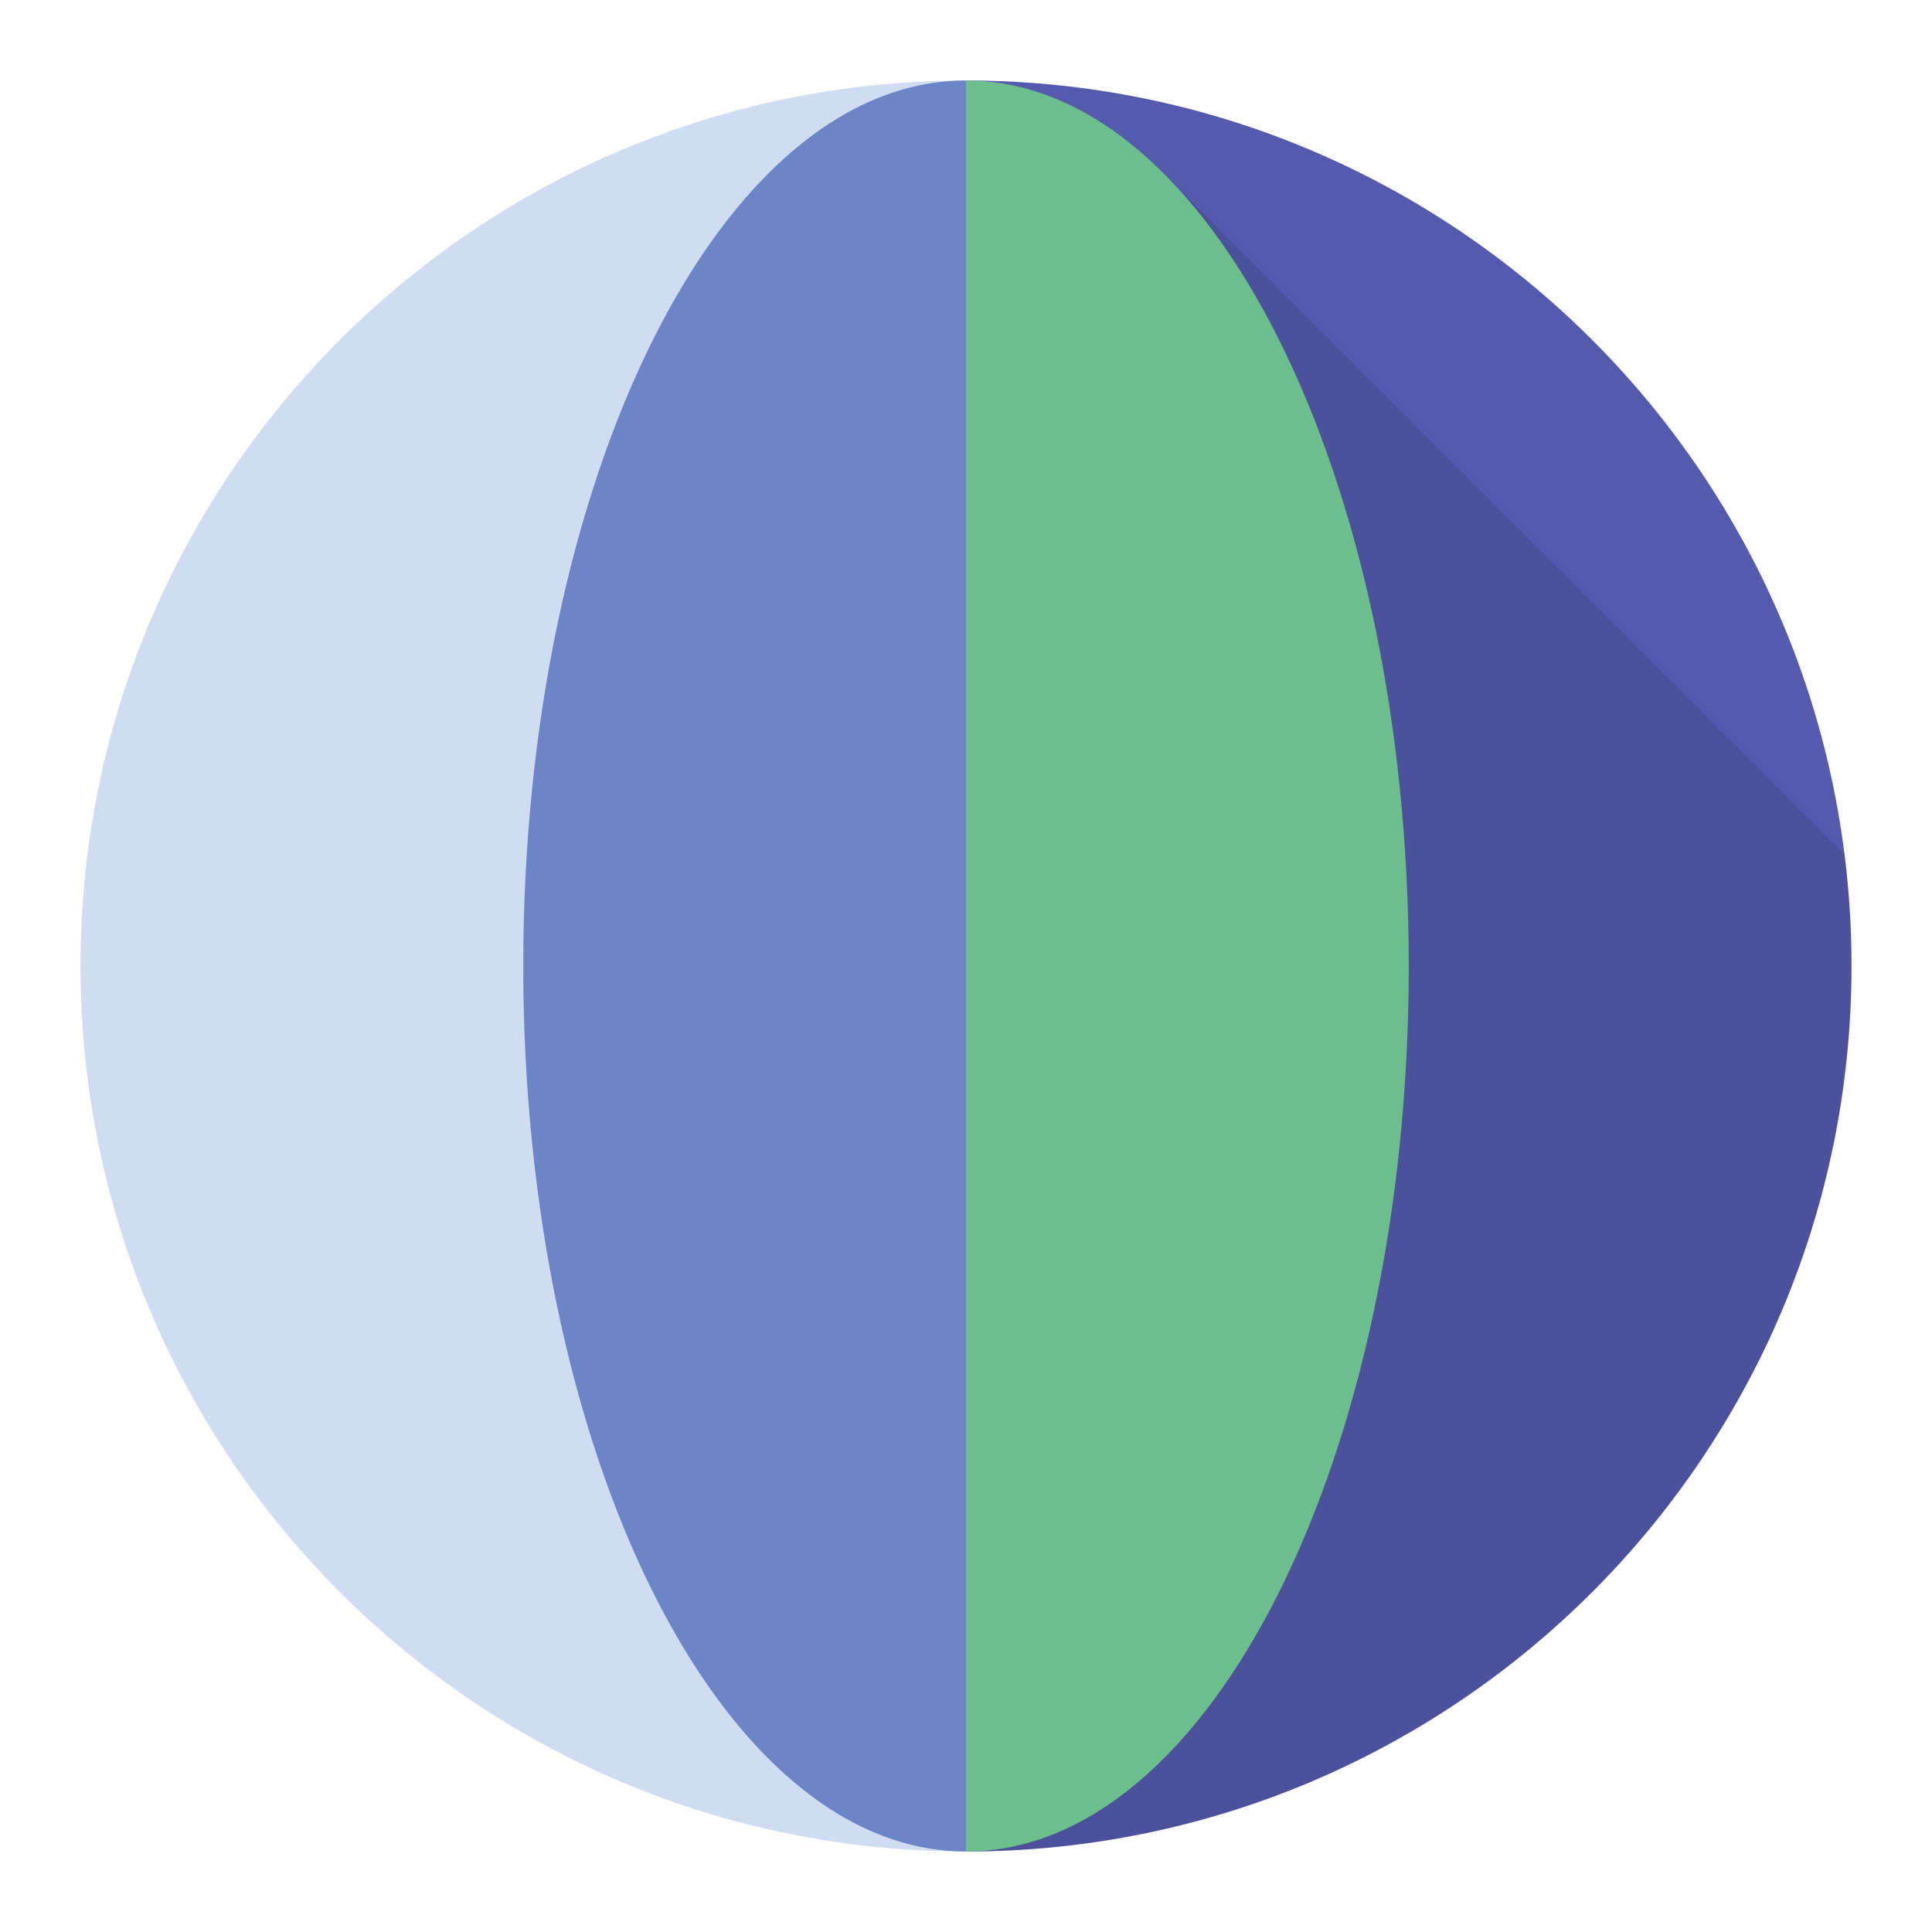 <?xml version="1.0" ?>
<svg xmlns="http://www.w3.org/2000/svg" viewBox="0 0 48 48">
	<g fill="none" fill-rule="evenodd">
		<path d="M24 2C11.85 2 2 11.85 2 24s9.85 22 22 22V2z" fill="#D0DCF2"/>
		<path d="M24 2c12.15 0 22 9.85 22 22s-9.85 22-22 22V2z" fill="#555AAC"/>
		<path d="M13 24c0 12.15 4.925 22 11 22l6-22-6-22c-6.075 0-11 9.85-11 22z" fill="#6B85C7"/>
		<path d="M45.827 21.225L28.914 4.313 24 46c12.15 0 22-9.85 22-22 0-.94-.059-1.866-.173-2.775z" fill-opacity=".1" fill="#000"/>
		<path d="M24 2c6.075 0 11 9.85 11 22s-4.925 22-11 22V2z" fill="#6CBF8C"/>
	</g>
</svg>